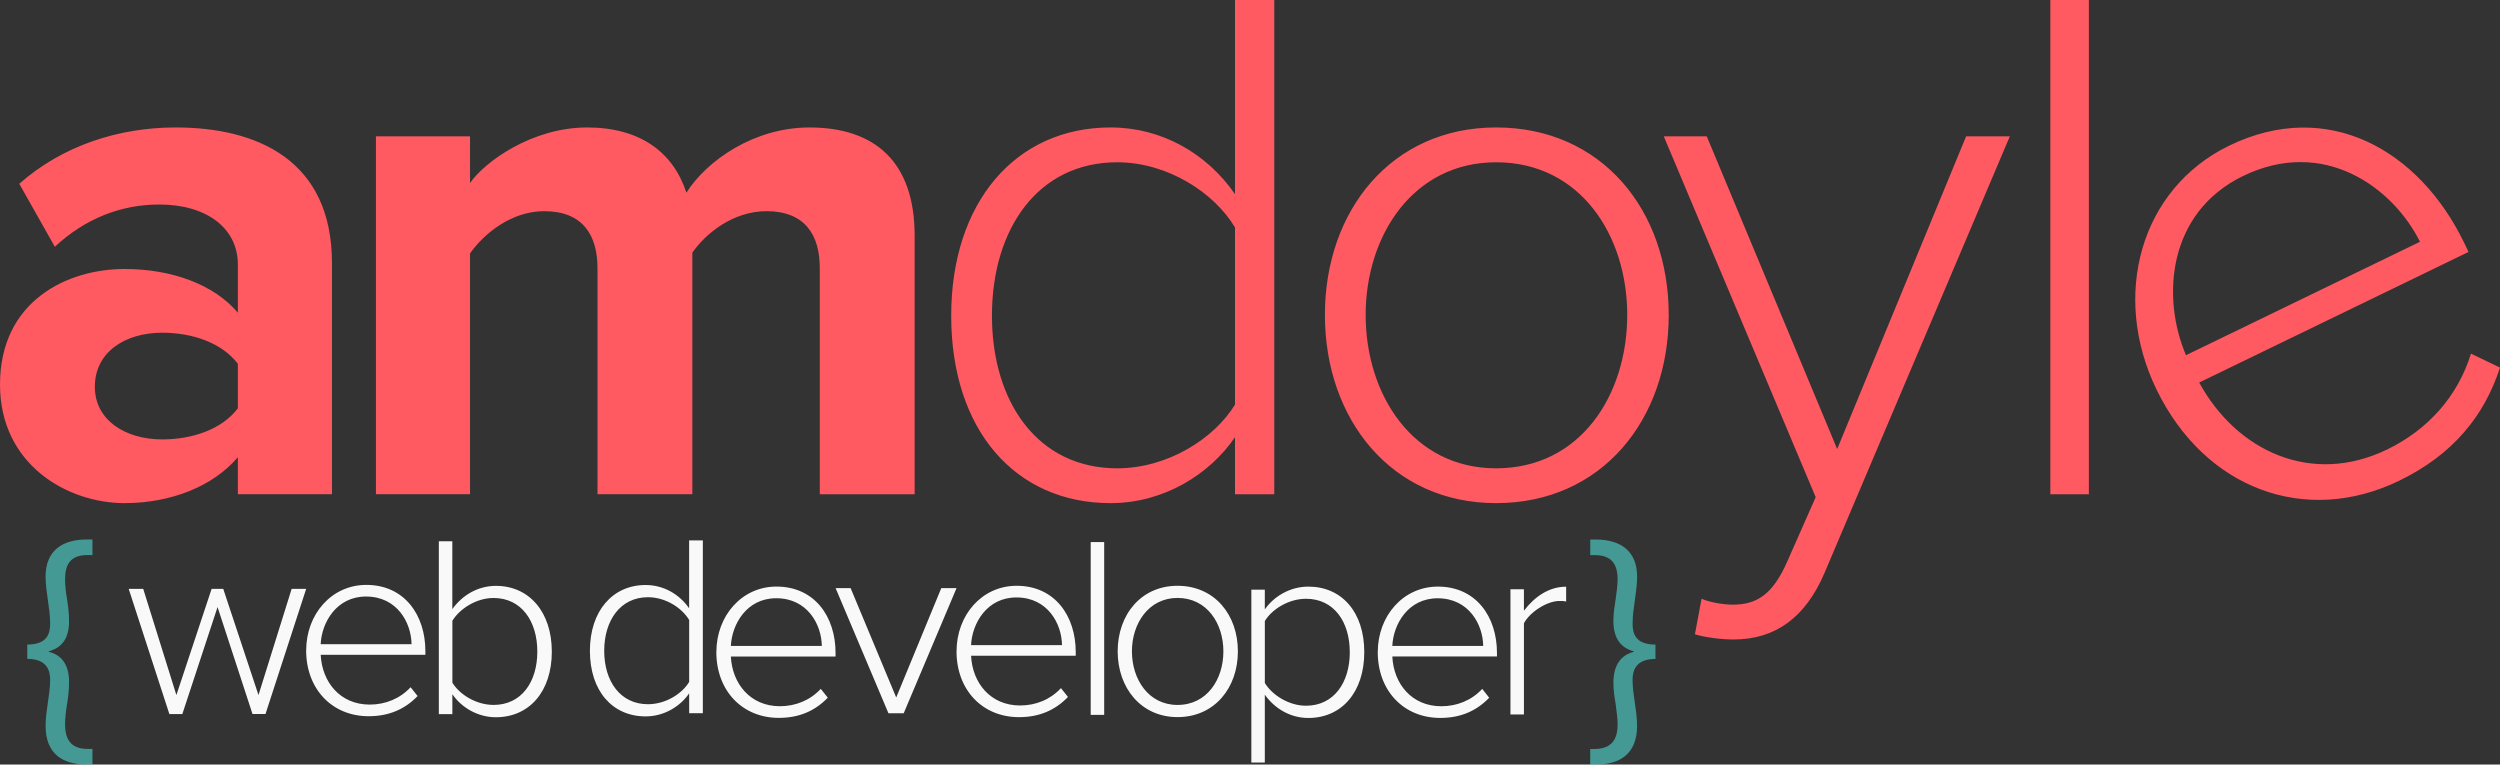 <svg xmlns="http://www.w3.org/2000/svg" viewBox="0 0 101.215 30.952"><rect x="0" y="0" width="101.215" height="30.952" fill="#333333" stroke="none"/><path d="M-82.37-14.99v-1.5c-.99 1.17-2.7 1.86-4.59 1.86-2.31 0-5.04-1.56-5.04-4.8 0-3.39 2.73-4.68 5.04-4.68 1.92 0 3.63.63 4.59 1.77v-1.95c0-1.47-1.26-2.43-3.18-2.43-1.56 0-3 .57-4.23 1.71l-1.44-2.55c1.77-1.56 4.05-2.28 6.33-2.28 3.3 0 6.33 1.32 6.33 5.49v9.358h-3.81zm0-3.48v-1.8c-.63-.84-1.83-1.26-3.06-1.26-1.5 0-2.73.78-2.73 2.19 0 1.35 1.23 2.13 2.73 2.13 1.23 0 2.43-.42 3.06-1.26zM-58.81-14.99v-9.15c0-1.35-.6-2.31-2.16-2.31-1.35 0-2.46.9-3 1.68v9.78h-3.84v-9.15c0-1.35-.6-2.31-2.16-2.31-1.32 0-2.43.9-3 1.71v9.75h-3.81v-14.49h3.81v1.89c.6-.87 2.52-2.25 4.74-2.25 2.13 0 3.48.99 4.02 2.64.84-1.32 2.76-2.64 4.98-2.64 2.67 0 4.26 1.41 4.26 4.38v10.47h-3.84zM-42-14.99v-2.31c-1.022 1.5-2.88 2.67-5.04 2.67-3.84 0-6.45-2.94-6.45-7.59 0-4.59 2.61-7.62 6.45-7.62 2.07 0 3.9 1.05 5.04 2.7V-35h1.59v20.01H-42zm0-3.63v-7.17c-.84-1.41-2.73-2.64-4.77-2.64-3.21 0-5.07 2.7-5.07 6.21s1.86 6.18 5.07 6.18c2.04 0 3.93-1.2 4.77-2.58zM-38.36-22.25c0-4.23 2.7-7.59 6.93-7.59 4.29 0 6.99 3.36 6.99 7.59s-2.7 7.62-6.99 7.62c-4.23 0-6.93-3.39-6.93-7.62zm12.24 0c0-3.21-1.89-6.18-5.31-6.18-3.36 0-5.28 2.97-5.28 6.18 0 3.24 1.92 6.21 5.28 6.21 3.42 0 5.31-2.97 5.31-6.21z" fill="none"/><path d="M-24.02-5.99c.33.15 2.364-1.248 2.787-1.608.562-.48 1.458-3.52 1.917-4.583l.826-2.69-6.15-14.608h1.74l5.28 12.658 5.22-12.658h1.77l-8.08 20.36c-.174.518-.96 2.667-2.397 3.583-.43.274-3.484 1.62-3.875 1.5l.96-1.956zM-8.99-14.99V-35h1.56v20.01h-1.56zM-4.696-19.24c-1.832-3.777-.667-8.11 2.95-9.865 3.968-1.924 7.673.147 9.505 3.925l.183.38-10.905 5.288c1.51 2.768 4.538 4.2 7.615 2.708 1.647-.8 2.857-2.153 3.388-3.878l1.175.565c-.642 1.978-1.922 3.532-4.08 4.58-3.807 1.845-7.88.32-9.83-3.702zm3.513-8.637C-4.26-26.385-4.49-22.94-3.498-20.62l9.474-4.593c-1.1-2.202-3.893-4.248-7.16-2.664zM-87.023-5.99l-1.62-4.954-1.63 4.953h-.6l-1.883-5.794h.672l1.535 4.918 1.632-4.918h.54l1.63 4.918 1.535-4.918h.672l-1.884 5.793h-.6zM-84.72-8.894c0-1.68 1.175-3.033 2.782-3.033 1.763 0 2.734 1.39 2.734 3.07v.167h-4.846c.06 1.26.9 2.303 2.267 2.303.73 0 1.403-.275 1.896-.804l.323.407c-.575.6-1.308.936-2.267.936-1.69 0-2.89-1.26-2.89-3.047zm2.77-2.494c-1.367 0-2.05 1.2-2.1 2.207h4.21c-.012-.985-.66-2.208-2.11-2.208zM-78.63-5.99v-8h.625v3.142c.468-.66 1.2-1.078 2.015-1.078 1.547 0 2.59 1.21 2.59 3.045 0 1.858-1.055 3.034-2.59 3.034-.863 0-1.607-.468-2.015-1.067v.923h-.624zm2.532-.42c1.295 0 2.026-1.067 2.026-2.472 0-1.402-.73-2.482-2.026-2.482-.804 0-1.57.504-1.907 1.056v2.866c.336.552 1.104 1.03 1.907 1.03zM-66.47-5.99v-.924c-.41.6-1.153 1.067-2.017 1.067-1.535 0-2.578-1.176-2.578-3.035 0-1.834 1.043-3.045 2.578-3.045.828 0 1.56.42 2.016 1.078v-3.14h.634v7.998h-.635zm0-1.452v-2.866c-.337-.563-1.093-1.056-1.91-1.056-1.282 0-2.025 1.08-2.025 2.482 0 1.404.743 2.47 2.026 2.47.818 0 1.573-.478 1.91-1.03zM-65.25-8.894c0-1.68 1.177-3.033 2.783-3.033 1.764 0 2.734 1.39 2.734 3.07v.167h-4.845c.06 1.26.9 2.303 2.267 2.303.73 0 1.402-.275 1.894-.804l.324.407c-.576.6-1.307.936-2.267.936-1.69 0-2.89-1.26-2.89-3.047zm2.77-2.494c-1.366 0-2.05 1.2-2.098 2.207h4.21c-.01-.985-.66-2.208-2.11-2.208zM-57.598-5.99l-2.447-5.794h.696l2.11 5.062 2.088-5.062h.708L-56.89-5.99h-.708zM-53.745-8.894c0-1.68 1.176-3.033 2.782-3.033 1.764 0 2.734 1.39 2.734 3.07v.167h-4.844c.06 1.26.9 2.303 2.267 2.303.73 0 1.403-.275 1.895-.804l.324.407c-.576.6-1.307.936-2.267.936-1.69 0-2.89-1.26-2.89-3.047zm2.77-2.494c-1.367 0-2.05 1.2-2.1 2.207h4.21c-.01-.985-.658-2.208-2.11-2.208zM-47.653-5.99v-8h.624v8h-.623zM-46.445-8.894c0-1.69 1.08-3.033 2.77-3.033 1.717 0 2.795 1.343 2.795 3.033s-1.078 3.047-2.794 3.047c-1.69 0-2.77-1.355-2.77-3.047zm4.893 0c0-1.283-.756-2.47-2.123-2.47-1.343 0-2.11 1.187-2.11 2.47 0 1.296.768 2.482 2.11 2.482 1.367 0 2.123-1.186 2.123-2.482zM-39.682-6.927v3.143h-.623v-8h.623v.912c.408-.588 1.15-1.055 2.015-1.055 1.548 0 2.59 1.175 2.59 3.033 0 1.848-1.042 3.047-2.59 3.047-.815 0-1.547-.42-2.015-1.08zm3.934-1.967c0-1.402-.73-2.47-2.027-2.47-.803 0-1.57.48-1.906 1.03v2.867c.335.552 1.103 1.055 1.905 1.055 1.296 0 2.027-1.077 2.027-2.482zM-33.86-8.894c0-1.68 1.174-3.033 2.78-3.033 1.764 0 2.735 1.39 2.735 3.07v.167h-4.845c.06 1.26.898 2.303 2.266 2.303.732 0 1.404-.275 1.896-.804l.323.407c-.575.6-1.307.936-2.266.936-1.692 0-2.89-1.26-2.89-3.047zm2.768-2.494c-1.367 0-2.05 1.2-2.098 2.207h4.21c-.012-.985-.66-2.208-2.112-2.208z" fill="none"/><path d="M-26.77-5.99v-5.794h.623v.996c.492-.647 1.152-1.115 1.955-1.115v.684c-.107-.022-.19-.022-.312-.022-.588 0-1.38.527-1.644 1.03v4.222h-.622z" fill="none"/><path d="M9.63 20.01v-1.5c-.99 1.17-2.7 1.86-4.59 1.86-2.31 0-5.04-1.56-5.04-4.8 0-3.39 2.73-4.68 5.04-4.68 1.92 0 3.63.63 4.59 1.77v-1.95c0-1.47-1.26-2.43-3.18-2.43-1.56 0-3 .57-4.23 1.71L.78 7.44c1.77-1.56 4.05-2.28 6.33-2.28 3.3 0 6.33 1.32 6.33 5.49v9.358H9.63zm0-3.48v-1.8c-.63-.84-1.83-1.26-3.06-1.26-1.5 0-2.73.78-2.73 2.19 0 1.35 1.23 2.13 2.73 2.13 1.23 0 2.43-.42 3.06-1.26zM33.19 20.01v-9.15c0-1.35-.6-2.31-2.16-2.31-1.35 0-2.46.9-3 1.68v9.778h-3.84V10.86c0-1.35-.6-2.31-2.16-2.31-1.32 0-2.43.9-3 1.71v9.748h-3.81V5.52h3.81v1.89c.6-.87 2.52-2.25 4.74-2.25 2.13 0 3.48.99 4.02 2.64.84-1.32 2.76-2.64 4.98-2.64 2.67 0 4.26 1.41 4.26 4.38v10.47h-3.84zM50 20.01V17.7c-1.022 1.5-2.88 2.67-5.04 2.67-3.84 0-6.45-2.94-6.45-7.59 0-4.59 2.61-7.62 6.45-7.62 2.07 0 3.9 1.05 5.04 2.7V0h1.59v20.01H50zm0-3.63V9.21c-.84-1.41-2.73-2.64-4.77-2.64-3.21 0-5.07 2.7-5.07 6.21s1.86 6.18 5.07 6.18c2.04 0 3.93-1.2 4.77-2.58zM53.64 12.75c0-4.23 2.7-7.59 6.93-7.59 4.29 0 6.99 3.36 6.99 7.59s-2.7 7.62-6.99 7.62c-4.23 0-6.93-3.39-6.93-7.62zm12.24 0c0-3.21-1.89-6.18-5.31-6.18-3.36 0-5.28 2.97-5.28 6.18 0 3.24 1.92 6.21 5.28 6.21 3.42 0 5.31-2.97 5.31-6.21zM68.89 24.24c.33.15.9.24 1.26.24.96 0 1.62-.392 2.22-1.772l1.14-2.58L67.36 5.52h1.74l5.28 12.658L79.6 5.52h1.77l-7.5 17.67c-.78 1.83-2.01 2.7-3.69 2.7-.51 0-1.17-.09-1.56-.21l.27-1.44zM83.01 20.01V0h1.56v20.01h-1.56zM87.304 15.76c-1.832-3.777-.667-8.11 2.95-9.865 3.968-1.924 7.673.147 9.505 3.925l.183.38-10.905 5.287c1.51 2.768 4.538 4.2 7.615 2.708 1.647-.8 2.857-2.153 3.388-3.878l1.175.565c-.642 1.978-1.922 3.532-4.08 4.58-3.807 1.846-7.88.322-9.83-3.7zm3.513-8.637c-3.077 1.492-3.307 4.938-2.315 7.258l9.474-4.593c-1.1-2.202-3.893-4.248-7.16-2.664z" fill="#FF5962"/><path d="M10.224 28.91l-1.416-4.333-1.426 4.332h-.525L5.21 23.84h.588l1.343 4.3 1.427-4.3h.47l1.427 4.3 1.343-4.3h.588l-1.647 5.067h-.524zM12.396 26.333c0-1.468 1.028-2.653 2.434-2.653 1.542 0 2.392 1.216 2.392 2.685v.146h-4.238c.053 1.103.787 2.015 1.982 2.015.64 0 1.227-.24 1.658-.703l.283.357c-.503.523-1.144.817-1.982.817-1.48 0-2.53-1.1-2.53-2.664zm2.423-2.182c-1.197 0-1.795 1.05-1.837 1.93h3.68c-.01-.86-.575-1.93-1.844-1.93zM17.767 28.91v-6.997h.546v2.748c.41-.576 1.05-.942 1.762-.942 1.353 0 2.266 1.06 2.266 2.663 0 1.627-.922 2.656-2.265 2.656-.755 0-1.406-.41-1.762-.934v.807h-.546zm2.214-.37c1.134 0 1.773-.932 1.773-2.16 0-1.227-.64-2.17-1.772-2.17-.702 0-1.373.44-1.667.922v2.507c.294.483.965.9 1.668.9zM27.902 28.877v-.807c-.357.524-1.008.934-1.763.934-1.344 0-2.256-1.028-2.256-2.655 0-1.605.912-2.664 2.255-2.664.723 0 1.362.366 1.762.943v-2.75h.555v6.997h-.555zm0-1.27v-2.506c-.294-.492-.955-.922-1.67-.922-1.12 0-1.77.945-1.77 2.17 0 1.23.65 2.162 1.77 2.162.715 0 1.376-.418 1.67-.902zM29.003 26.4c0-1.467 1.028-2.652 2.433-2.652 1.543 0 2.392 1.216 2.392 2.685v.146H29.59c.053 1.1.788 2.013 1.983 2.013.64 0 1.227-.24 1.657-.703l.284.357c-.504.524-1.143.818-1.982.818-1.48 0-2.53-1.1-2.53-2.664zm2.423-2.18c-1.196 0-1.794 1.05-1.836 1.93h3.682c-.01-.86-.577-1.93-1.846-1.93zM35.97 28.877l-2.14-5.067h.608l1.846 4.428 1.825-4.428h.618l-2.14 5.067h-.62zM38.727 26.37c0-1.47 1.028-2.654 2.433-2.654 1.543 0 2.392 1.216 2.392 2.685v.147h-4.237c.052 1.102.787 2.014 1.982 2.014.64 0 1.227-.24 1.657-.702l.284.357c-.504.524-1.143.818-1.982.818-1.48 0-2.53-1.1-2.53-2.664zm2.423-2.182c-1.196 0-1.794 1.05-1.836 1.93h3.682c-.01-.86-.576-1.93-1.846-1.93zM44.158 28.94v-6.995h.546v6.996h-.546zM45.25 26.37c0-1.48.945-2.654 2.423-2.654 1.5 0 2.444 1.174 2.444 2.653 0 1.478-.943 2.664-2.444 2.664-1.48 0-2.423-1.185-2.423-2.665zm4.28 0c0-1.123-.66-2.162-1.857-2.162-1.174 0-1.846 1.04-1.846 2.16 0 1.134.67 2.172 1.846 2.172 1.196 0 1.857-1.037 1.857-2.17zM51.207 28.122v2.75h-.545v-6.998h.545v.798c.357-.514 1.007-.922 1.762-.922 1.353 0 2.265 1.028 2.265 2.653 0 1.616-.912 2.665-2.266 2.665-.714 0-1.354-.368-1.763-.946zm3.44-1.72c0-1.227-.64-2.16-1.772-2.16-.702 0-1.373.42-1.667.9v2.51c.294.482.965.92 1.667.92 1.133 0 1.773-.942 1.773-2.17zM55.78 26.402c0-1.468 1.03-2.653 2.434-2.653 1.542 0 2.392 1.215 2.392 2.684v.146H56.37c.05 1.102.785 2.014 1.98 2.014.642 0 1.23-.24 1.66-.703l.282.358c-.503.524-1.143.818-1.982.818-1.48 0-2.53-1.1-2.53-2.664zm2.424-2.18c-1.196 0-1.794 1.048-1.835 1.93h3.68c-.01-.862-.577-1.93-1.846-1.93zM61.152 28.924v-5.067h.545v.87c.43-.565 1.008-.974 1.71-.974v.598c-.094-.02-.167-.02-.272-.02-.514 0-1.207.462-1.437.903v3.692h-.546z" fill="#F9F9F9"/><path d="M1.104 26.095c.812 0 .926-.445.926-.846 0-.32-.046-.64-.092-.96s-.092-.63-.092-.95c0-1.05.687-1.497 1.657-1.497h.24v.63h-.206c-.674 0-.902.365-.902.98 0 .265.034.54.08.813.046.286.08.56.08.87.01.73-.31 1.096-.823 1.233v.02c.515.127.834.516.823 1.247 0 .31-.034.594-.08.868-.046.286-.08.55-.08.823 0 .64.263.994.902.994h.206v.63h-.24c-.948 0-1.657-.413-1.657-1.567 0-.31.046-.628.092-.937s.092-.617.092-.926c0-.354-.114-.846-.926-.846v-.58zM67.022 26.678c-.812 0-.926.49-.926.846 0 .31.046.617.092.926.045.31.09.628.09.937 0 1.154-.72 1.566-1.656 1.566h-.24v-.63h.195c.64-.01.914-.353.914-.993 0-.274-.045-.537-.08-.823-.045-.274-.09-.56-.09-.868 0-.732.32-1.12.822-1.247v-.022c-.503-.137-.823-.502-.823-1.233 0-.31.045-.583.09-.87.035-.272.08-.547.08-.81 0-.617-.24-.972-.902-.983h-.205v-.63h.23c.97 0 1.667.447 1.667 1.498 0 .32-.046.63-.09.95-.047.32-.093.64-.093.96 0 .4.114.845.926.845v.58z" fill="#59FFF7" opacity=".5"/></svg>
